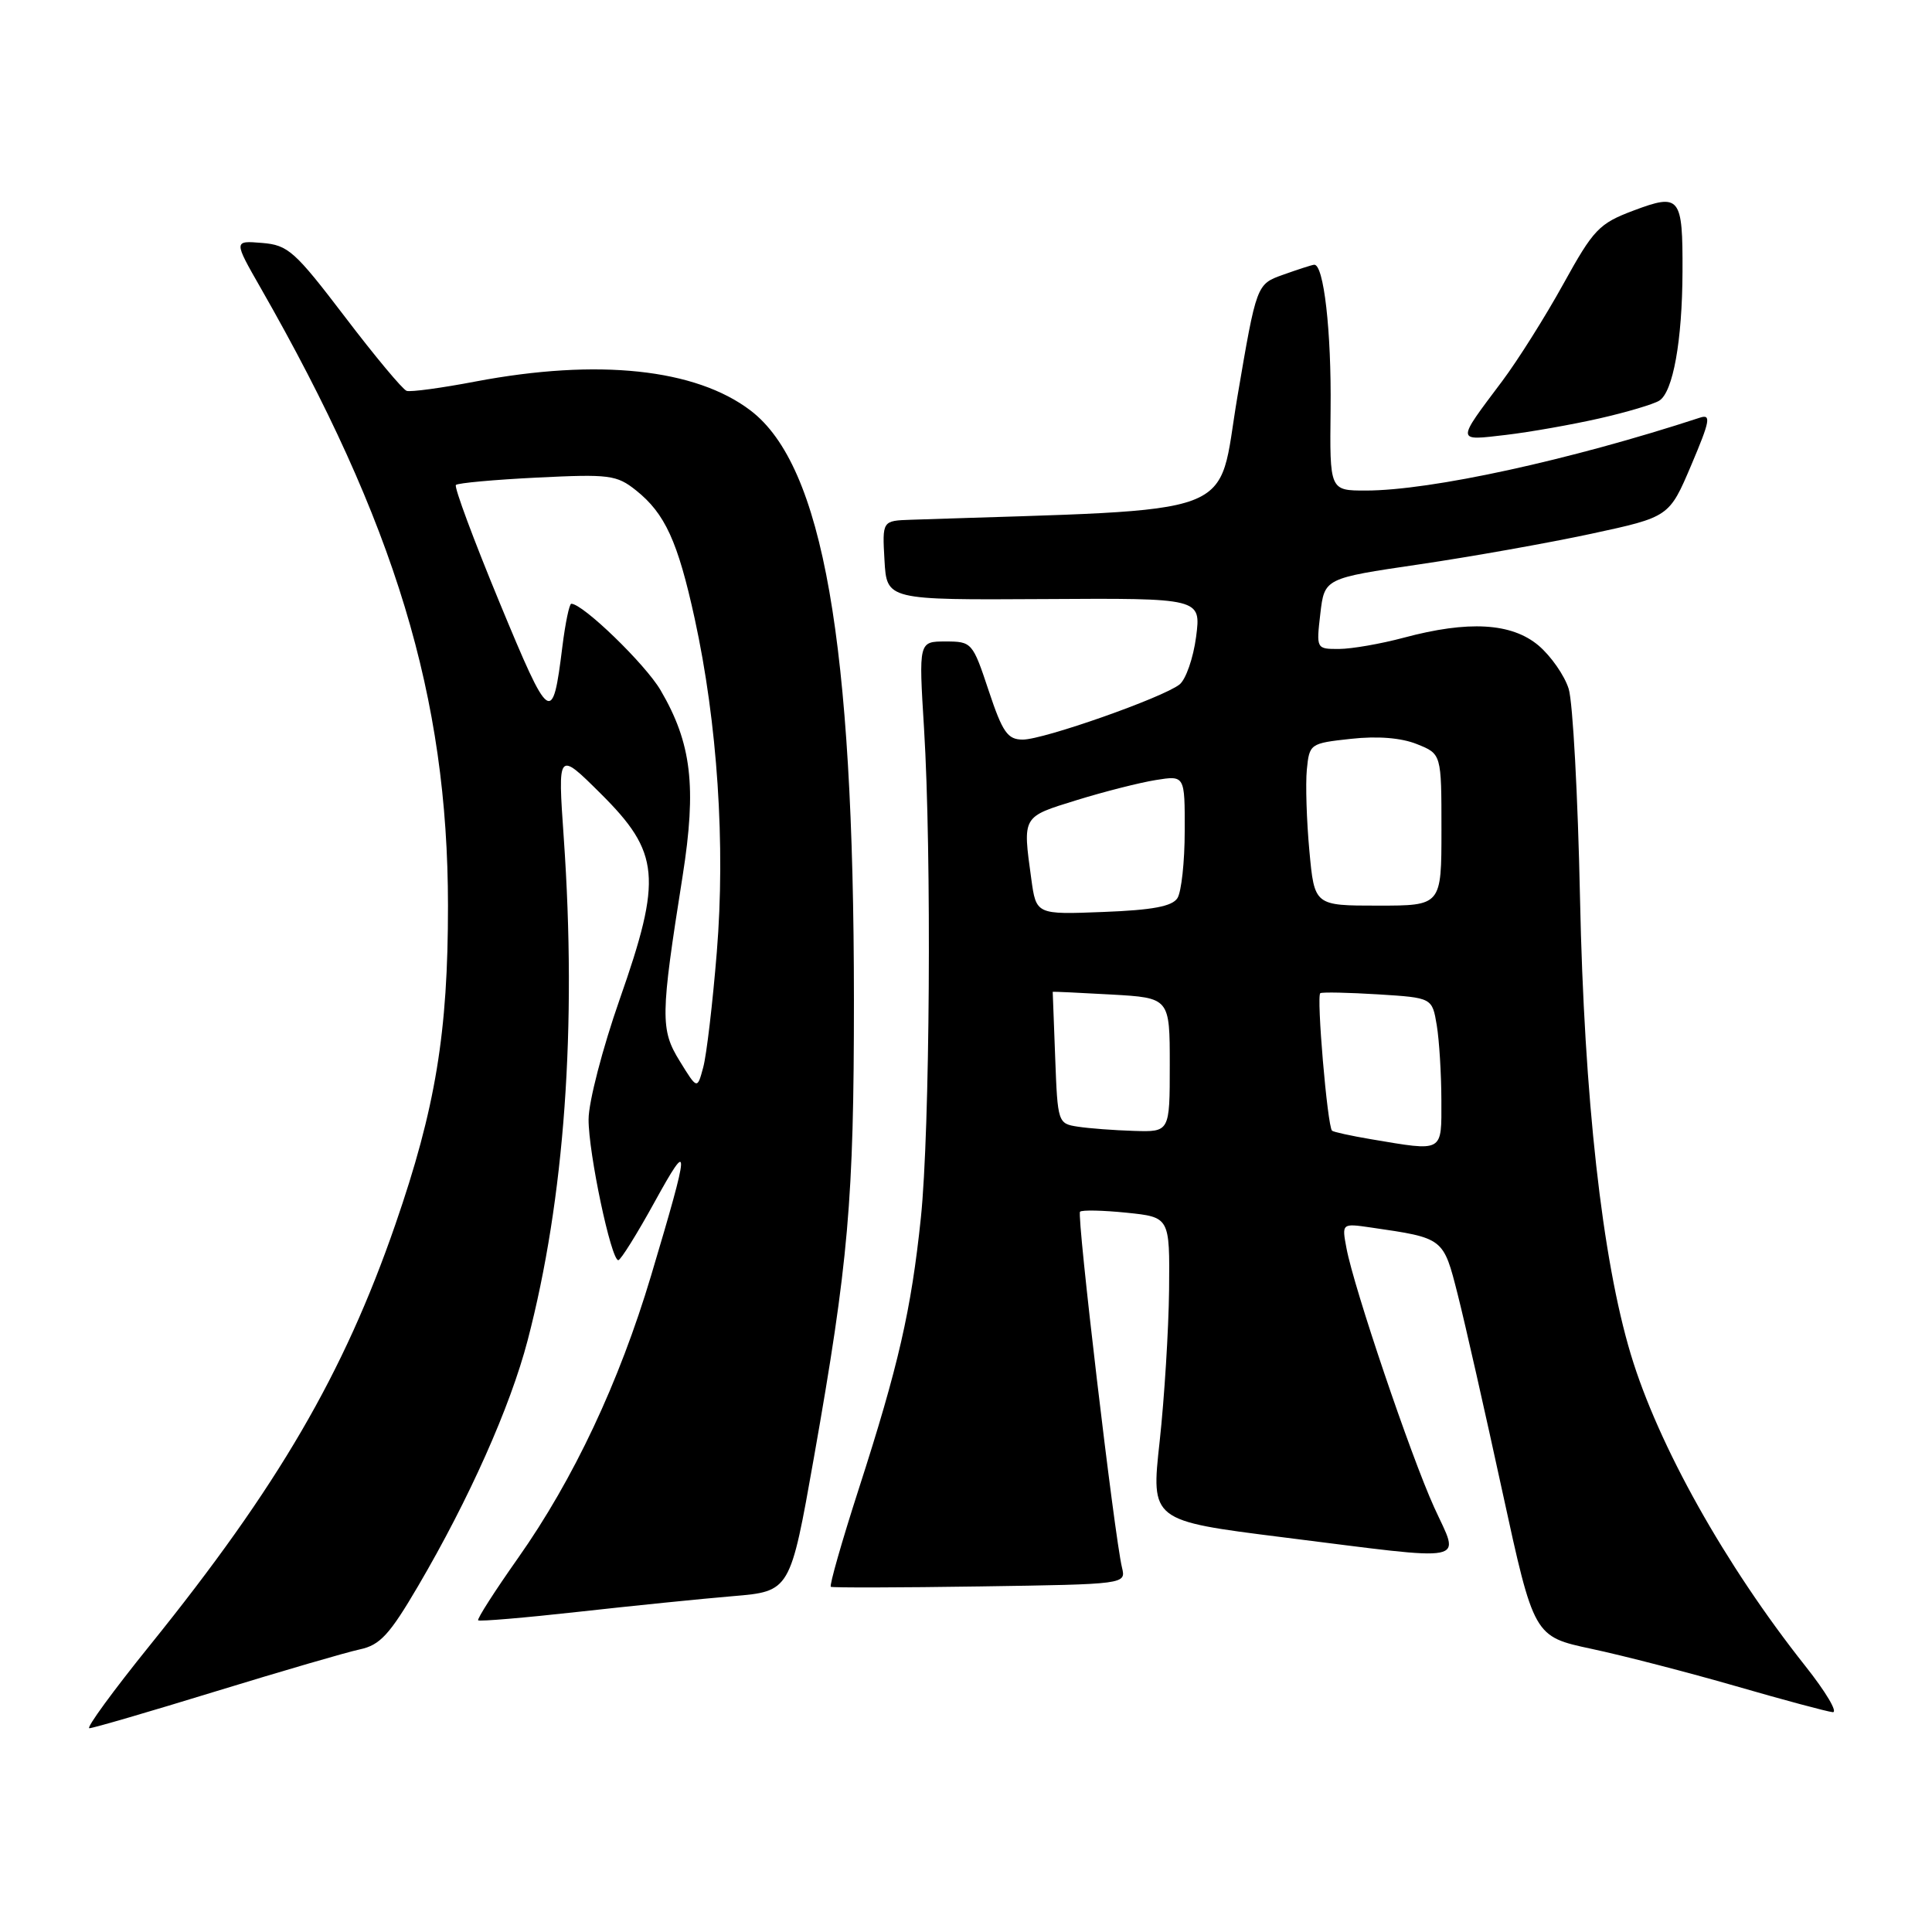 <?xml version="1.0" encoding="UTF-8" standalone="no"?>
<!DOCTYPE svg PUBLIC "-//W3C//DTD SVG 1.1//EN" "http://www.w3.org/Graphics/SVG/1.1/DTD/svg11.dtd" >
<svg xmlns="http://www.w3.org/2000/svg" xmlns:xlink="http://www.w3.org/1999/xlink" version="1.1" viewBox="0 0 256 256">
 <g >
 <path fill="currentColor"
d=" M 28.60 224.11 C 37.34 221.43 45.94 218.92 47.69 218.55 C 50.36 217.98 51.63 216.59 55.39 210.18 C 62.17 198.62 67.61 186.42 69.91 177.62 C 74.81 158.88 76.45 136.10 74.70 111.00 C 73.90 99.50 73.90 99.50 79.59 105.15 C 87.46 112.97 87.77 116.30 82.11 132.42 C 79.85 138.87 77.99 146.01 77.99 148.32 C 77.97 152.77 80.98 167.01 81.93 166.98 C 82.24 166.98 84.42 163.49 86.76 159.23 C 91.51 150.61 91.45 151.68 86.28 169.00 C 82.04 183.18 76.00 196.01 68.65 206.44 C 65.57 210.81 63.19 214.52 63.36 214.70 C 63.54 214.87 69.49 214.37 76.59 213.58 C 83.69 212.79 92.92 211.85 97.11 211.50 C 104.71 210.86 104.71 210.86 107.84 193.18 C 112.43 167.21 113.15 159.04 113.15 132.50 C 113.14 85.07 109.05 61.72 99.46 54.40 C 92.18 48.85 79.23 47.48 63.02 50.55 C 58.52 51.41 54.40 51.97 53.88 51.79 C 53.36 51.62 49.68 47.21 45.71 41.99 C 39.06 33.27 38.18 32.47 34.72 32.19 C 30.95 31.88 30.95 31.88 34.56 38.19 C 52.36 69.32 59.35 92.38 59.36 120.00 C 59.37 136.80 57.71 146.86 52.39 162.24 C 45.57 181.98 36.83 196.98 19.91 217.95 C 15.00 224.03 11.37 229.00 11.84 229.00 C 12.31 229.00 19.85 226.80 28.60 224.11 Z  M 239.21 220.75 C 228.59 207.35 219.72 191.52 216.09 179.46 C 212.29 166.84 209.91 145.46 209.36 119.00 C 209.08 105.53 208.41 93.05 207.86 91.28 C 207.31 89.51 205.51 86.93 203.86 85.53 C 200.29 82.53 194.57 82.20 186.00 84.50 C 182.97 85.31 179.13 85.98 177.45 85.99 C 174.41 86.00 174.41 85.99 174.95 81.32 C 175.50 76.63 175.50 76.63 188.00 74.79 C 194.88 73.78 205.15 71.95 210.84 70.73 C 221.18 68.50 221.18 68.50 224.10 61.63 C 226.59 55.76 226.76 54.85 225.26 55.34 C 208.02 60.98 189.59 65.00 180.96 65.00 C 176.19 65.00 176.19 65.00 176.31 54.25 C 176.43 43.89 175.40 34.92 174.12 35.08 C 173.78 35.12 171.93 35.72 170.00 36.41 C 166.50 37.66 166.50 37.66 163.96 52.58 C 161.19 68.92 165.30 67.37 120.70 68.87 C 116.90 69.00 116.90 69.00 117.20 74.25 C 117.50 79.50 117.50 79.50 138.33 79.38 C 159.15 79.25 159.15 79.25 158.49 84.38 C 158.12 87.19 157.13 90.04 156.29 90.70 C 154.04 92.46 138.29 98.00 135.53 98.00 C 133.51 98.00 132.85 97.06 131.00 91.50 C 128.88 85.12 128.77 85.00 125.28 85.00 C 121.73 85.00 121.73 85.00 122.44 96.53 C 123.46 113.12 123.22 149.84 122.02 161.36 C 120.74 173.61 119.05 180.99 113.80 197.26 C 111.54 204.27 109.87 210.12 110.09 210.26 C 110.32 210.39 119.21 210.37 129.85 210.21 C 149.20 209.92 149.20 209.92 148.67 207.71 C 147.66 203.53 142.65 161.01 143.11 160.56 C 143.36 160.31 146.14 160.37 149.28 160.69 C 155.00 161.28 155.00 161.28 154.91 170.89 C 154.85 176.18 154.29 185.22 153.66 191.00 C 152.50 201.50 152.50 201.50 170.00 203.70 C 195.30 206.87 193.44 207.24 190.03 199.72 C 186.90 192.82 179.41 170.69 178.42 165.42 C 177.79 162.09 177.79 162.09 181.65 162.65 C 191.34 164.06 191.24 163.98 193.16 171.55 C 194.13 175.37 196.79 187.13 199.08 197.68 C 203.25 216.85 203.25 216.85 210.88 218.48 C 215.07 219.37 223.68 221.60 230.00 223.42 C 236.32 225.25 242.10 226.80 242.84 226.87 C 243.57 226.94 241.94 224.19 239.21 220.75 Z  M 211.94 55.44 C 215.55 54.62 219.11 53.56 219.86 53.09 C 221.68 51.96 222.91 45.16 222.94 36.00 C 222.98 26.04 222.62 25.58 216.45 27.90 C 211.88 29.62 211.16 30.37 207.15 37.63 C 204.76 41.96 201.11 47.75 199.05 50.50 C 192.92 58.67 192.90 58.40 199.53 57.63 C 202.75 57.25 208.33 56.26 211.94 55.44 Z  M 90.08 140.62 C 87.48 136.43 87.51 134.65 90.45 116.08 C 92.32 104.22 91.64 98.47 87.52 91.44 C 85.49 87.99 77.24 80.00 75.70 80.00 C 75.44 80.00 74.91 82.55 74.52 85.66 C 73.21 96.21 72.88 95.98 66.20 79.85 C 62.76 71.53 60.15 64.52 60.41 64.26 C 60.67 64.00 65.52 63.56 71.19 63.28 C 80.73 62.81 81.71 62.93 84.27 64.97 C 88.12 68.04 89.81 71.73 92.05 81.97 C 95.07 95.81 96.14 111.98 94.98 126.16 C 94.43 132.95 93.62 139.82 93.18 141.43 C 92.39 144.37 92.39 144.37 90.08 140.62 Z  M 181.65 150.95 C 178.99 150.50 176.67 149.99 176.50 149.82 C 175.88 149.18 174.41 131.87 174.95 131.60 C 175.25 131.44 178.71 131.52 182.64 131.76 C 189.77 132.21 189.77 132.21 190.38 135.86 C 190.71 137.86 190.98 142.31 190.99 145.75 C 191.00 152.79 191.37 152.58 181.65 150.95 Z  M 142.82 149.29 C 140.18 148.89 140.14 148.75 139.82 140.19 C 139.64 135.41 139.49 131.47 139.49 131.42 C 139.50 131.38 142.99 131.54 147.25 131.78 C 155.00 132.22 155.00 132.22 155.00 141.11 C 155.00 150.00 155.00 150.00 150.25 149.85 C 147.64 149.77 144.29 149.52 142.82 149.29 Z  M 136.65 116.45 C 135.50 108.08 135.40 108.27 142.64 106.03 C 146.29 104.90 151.02 103.70 153.14 103.36 C 157.00 102.74 157.00 102.74 156.98 110.12 C 156.98 114.18 156.54 118.17 156.02 119.00 C 155.33 120.10 152.72 120.59 146.19 120.84 C 137.30 121.19 137.30 121.19 136.65 116.45 Z  M 173.50 112.75 C 173.13 108.76 172.98 103.92 173.16 102.00 C 173.50 98.55 173.58 98.49 179.00 97.90 C 182.53 97.51 185.67 97.76 187.75 98.60 C 191.00 99.90 191.00 99.90 191.00 109.95 C 191.00 120.00 191.00 120.00 182.59 120.00 C 174.17 120.00 174.17 120.00 173.50 112.75 Z "/>
</g>
</svg>